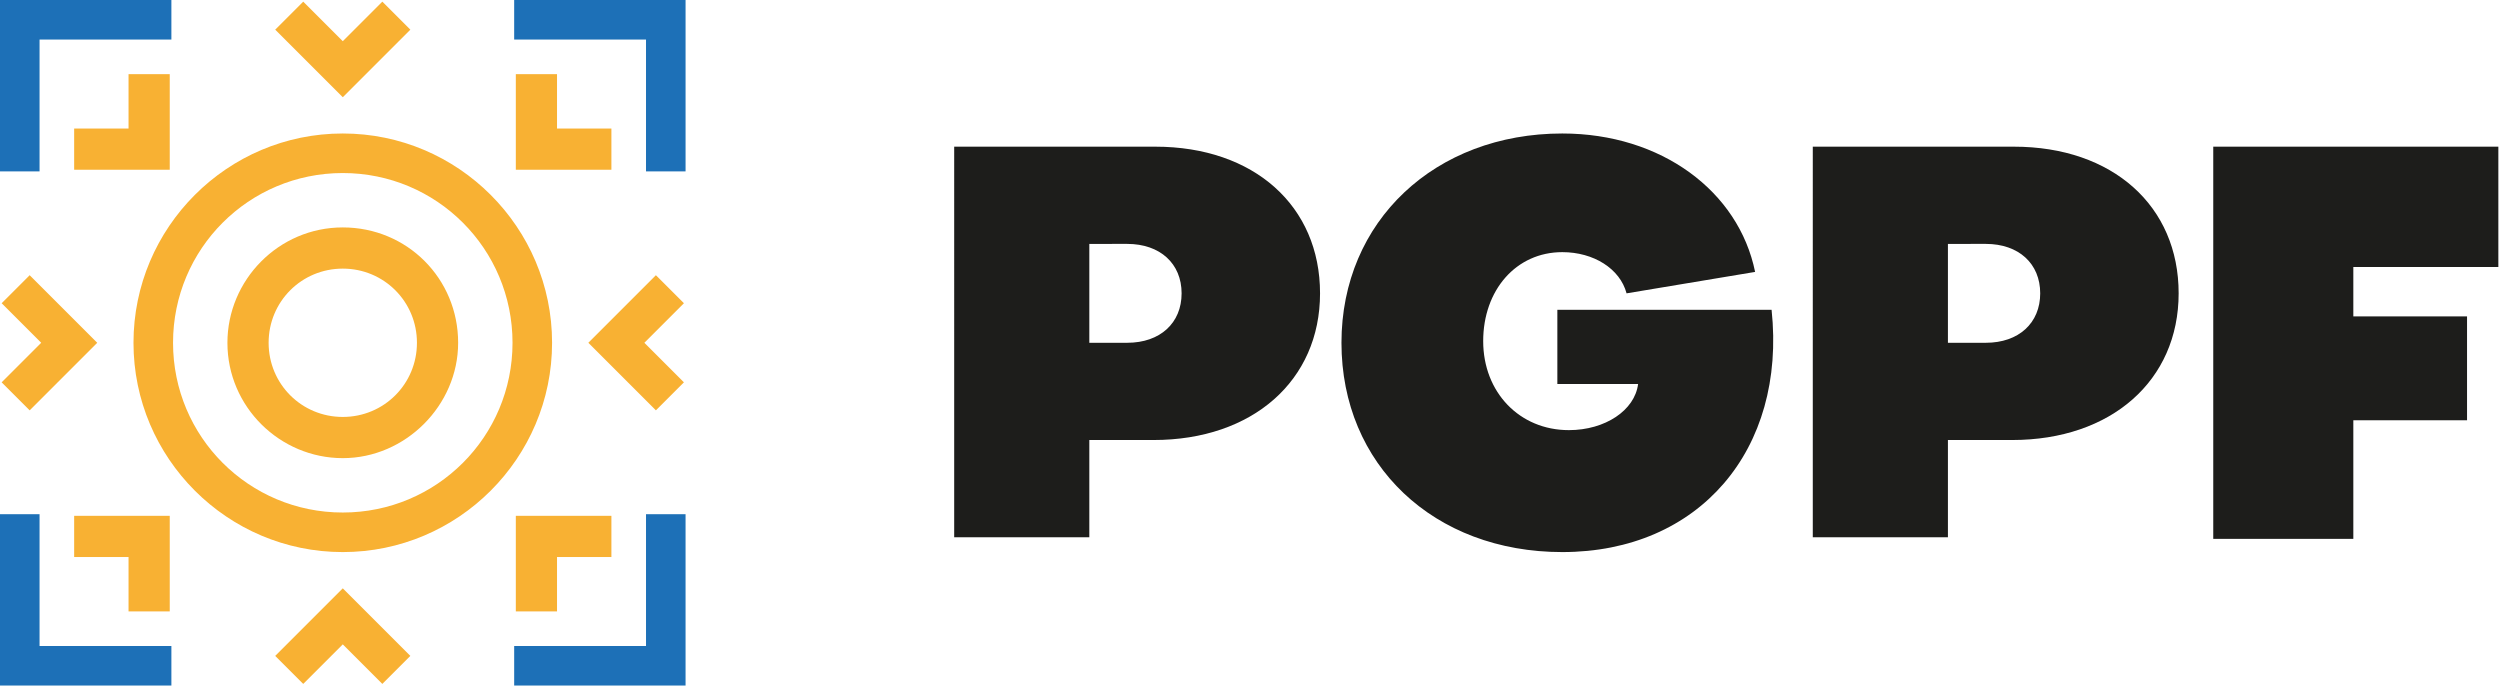 <?xml version="1.0" encoding="utf-8"?>
<!-- Generator: Adobe Illustrator 24.1.0, SVG Export Plug-In . SVG Version: 6.00 Build 0)  -->
<svg version="1.1" id="Layer_3" xmlns="http://www.w3.org/2000/svg" xmlns:xlink="http://www.w3.org/1999/xlink" x="0px" y="0px"
	 viewBox="0 0 151.7 41.6" style="enable-background:new 0 0 151.7 41.6;" xml:space="preserve">
<style type="text/css">
	.st0{fill:#F8B133;}
	.st1{fill:#1D70B7;}
	.st2{fill:#1D1D1B;}
</style>
<g>
	<g>
		<polygon class="st0" points="20.8,5.9 16.7,1.8 18.4,0.1 20.8,2.5 23.2,0.1 24.9,1.8 		"/>
		<polygon class="st0" points="23.2,41.5 20.8,39.1 18.4,41.5 16.7,39.8 20.8,35.7 24.9,39.8 		"/>
		<polygon class="st0" points="1.8,24.9 0.1,23.2 2.5,20.8 0.1,18.4 1.8,16.7 5.9,20.8 		"/>
		<polygon class="st0" points="39.8,24.9 35.7,20.8 39.8,16.7 41.5,18.4 39.1,20.8 41.5,23.2 		"/>
		<polygon class="st0" points="10.3,10.3 4.5,10.3 4.5,7.8 7.8,7.8 7.8,4.5 10.3,4.5 		"/>
		<polygon class="st1" points="2.4,10.4 0,10.4 0,0 10.4,0 10.4,2.4 2.4,2.4 		"/>
		<polygon class="st0" points="33.8,37.1 31.3,37.1 31.3,31.3 37.1,31.3 37.1,33.8 33.8,33.8 		"/>
		<polygon class="st1" points="41.6,41.6 31.2,41.6 31.2,39.2 39.2,39.2 39.2,31.2 41.6,31.2 		"/>
		<polygon class="st0" points="10.3,37.1 7.8,37.1 7.8,33.8 4.5,33.8 4.5,31.3 10.3,31.3 		"/>
		<polygon class="st1" points="10.4,41.6 0,41.6 0,31.2 2.4,31.2 2.4,39.2 10.4,39.2 		"/>
		<polygon class="st0" points="37.1,10.3 31.3,10.3 31.3,4.5 33.8,4.5 33.8,7.8 37.1,7.8 		"/>
		<polygon class="st1" points="41.6,10.4 39.2,10.4 39.2,2.4 31.2,2.4 31.2,0 41.6,0 		"/>
		<path class="st0" d="M20.8,33.5c-7,0-12.7-5.7-12.7-12.7S13.8,8.1,20.8,8.1s12.7,5.7,12.7,12.7S27.8,33.5,20.8,33.5z M20.8,10.5
			c-5.7,0-10.3,4.6-10.3,10.3c0,5.7,4.6,10.3,10.3,10.3s10.3-4.6,10.3-10.3C31.1,15.1,26.5,10.5,20.8,10.5z"/>
		<path class="st0" d="M20.8,27.8c-3.8,0-7-3.1-7-7c0-3.8,3.1-7,7-7s7,3.1,7,7C27.8,24.6,24.6,27.8,20.8,27.8z M20.8,16.3
			c-2.5,0-4.5,2-4.5,4.5s2,4.5,4.5,4.5s4.5-2,4.5-4.5S23.3,16.3,20.8,16.3z"/>
	</g>
	<g>
		<g>
			<g>
				<path class="st2" d="M66.1,26.7v5.9h-8.2V8.9h12.2c6,0,10,3.6,10,8.9s-4.1,8.9-10.1,8.9H66.1z M66.1,14.9v5.9h2.3
					c2,0,3.3-1.2,3.3-3c0-1.8-1.3-3-3.3-3H66.1z"/>
				<path class="st2" d="M94.5,23.4v-4.6h13c0.9,8.5-4.4,14.7-12.7,14.7c-7.8,0-13.4-5.3-13.4-12.7S87.1,8.1,94.8,8.1
					c6,0,10.7,3.5,11.7,8.4l-7.8,1.3c-0.4-1.5-2-2.5-3.9-2.5c-2.8,0-4.8,2.3-4.8,5.4s2.2,5.4,5.2,5.4c2.2,0,4-1.2,4.2-2.8H94.5z"/>
				<path class="st2" d="M118.2,26.7v5.9h-8.2V8.9h12.2c6,0,10,3.6,10,8.9s-4.1,8.9-10.1,8.9H118.2z M118.2,14.9v5.9h2.3
					c2,0,3.3-1.2,3.3-3c0-1.8-1.3-3-3.3-3H118.2z"/>
				<path class="st2" d="M142.8,25.4v7.3h-8.5V8.9h17.3v7.3h-8.8v3h6.9v6.3H142.8z"/>
			</g>
		</g>
	</g>
</g>
</svg>
